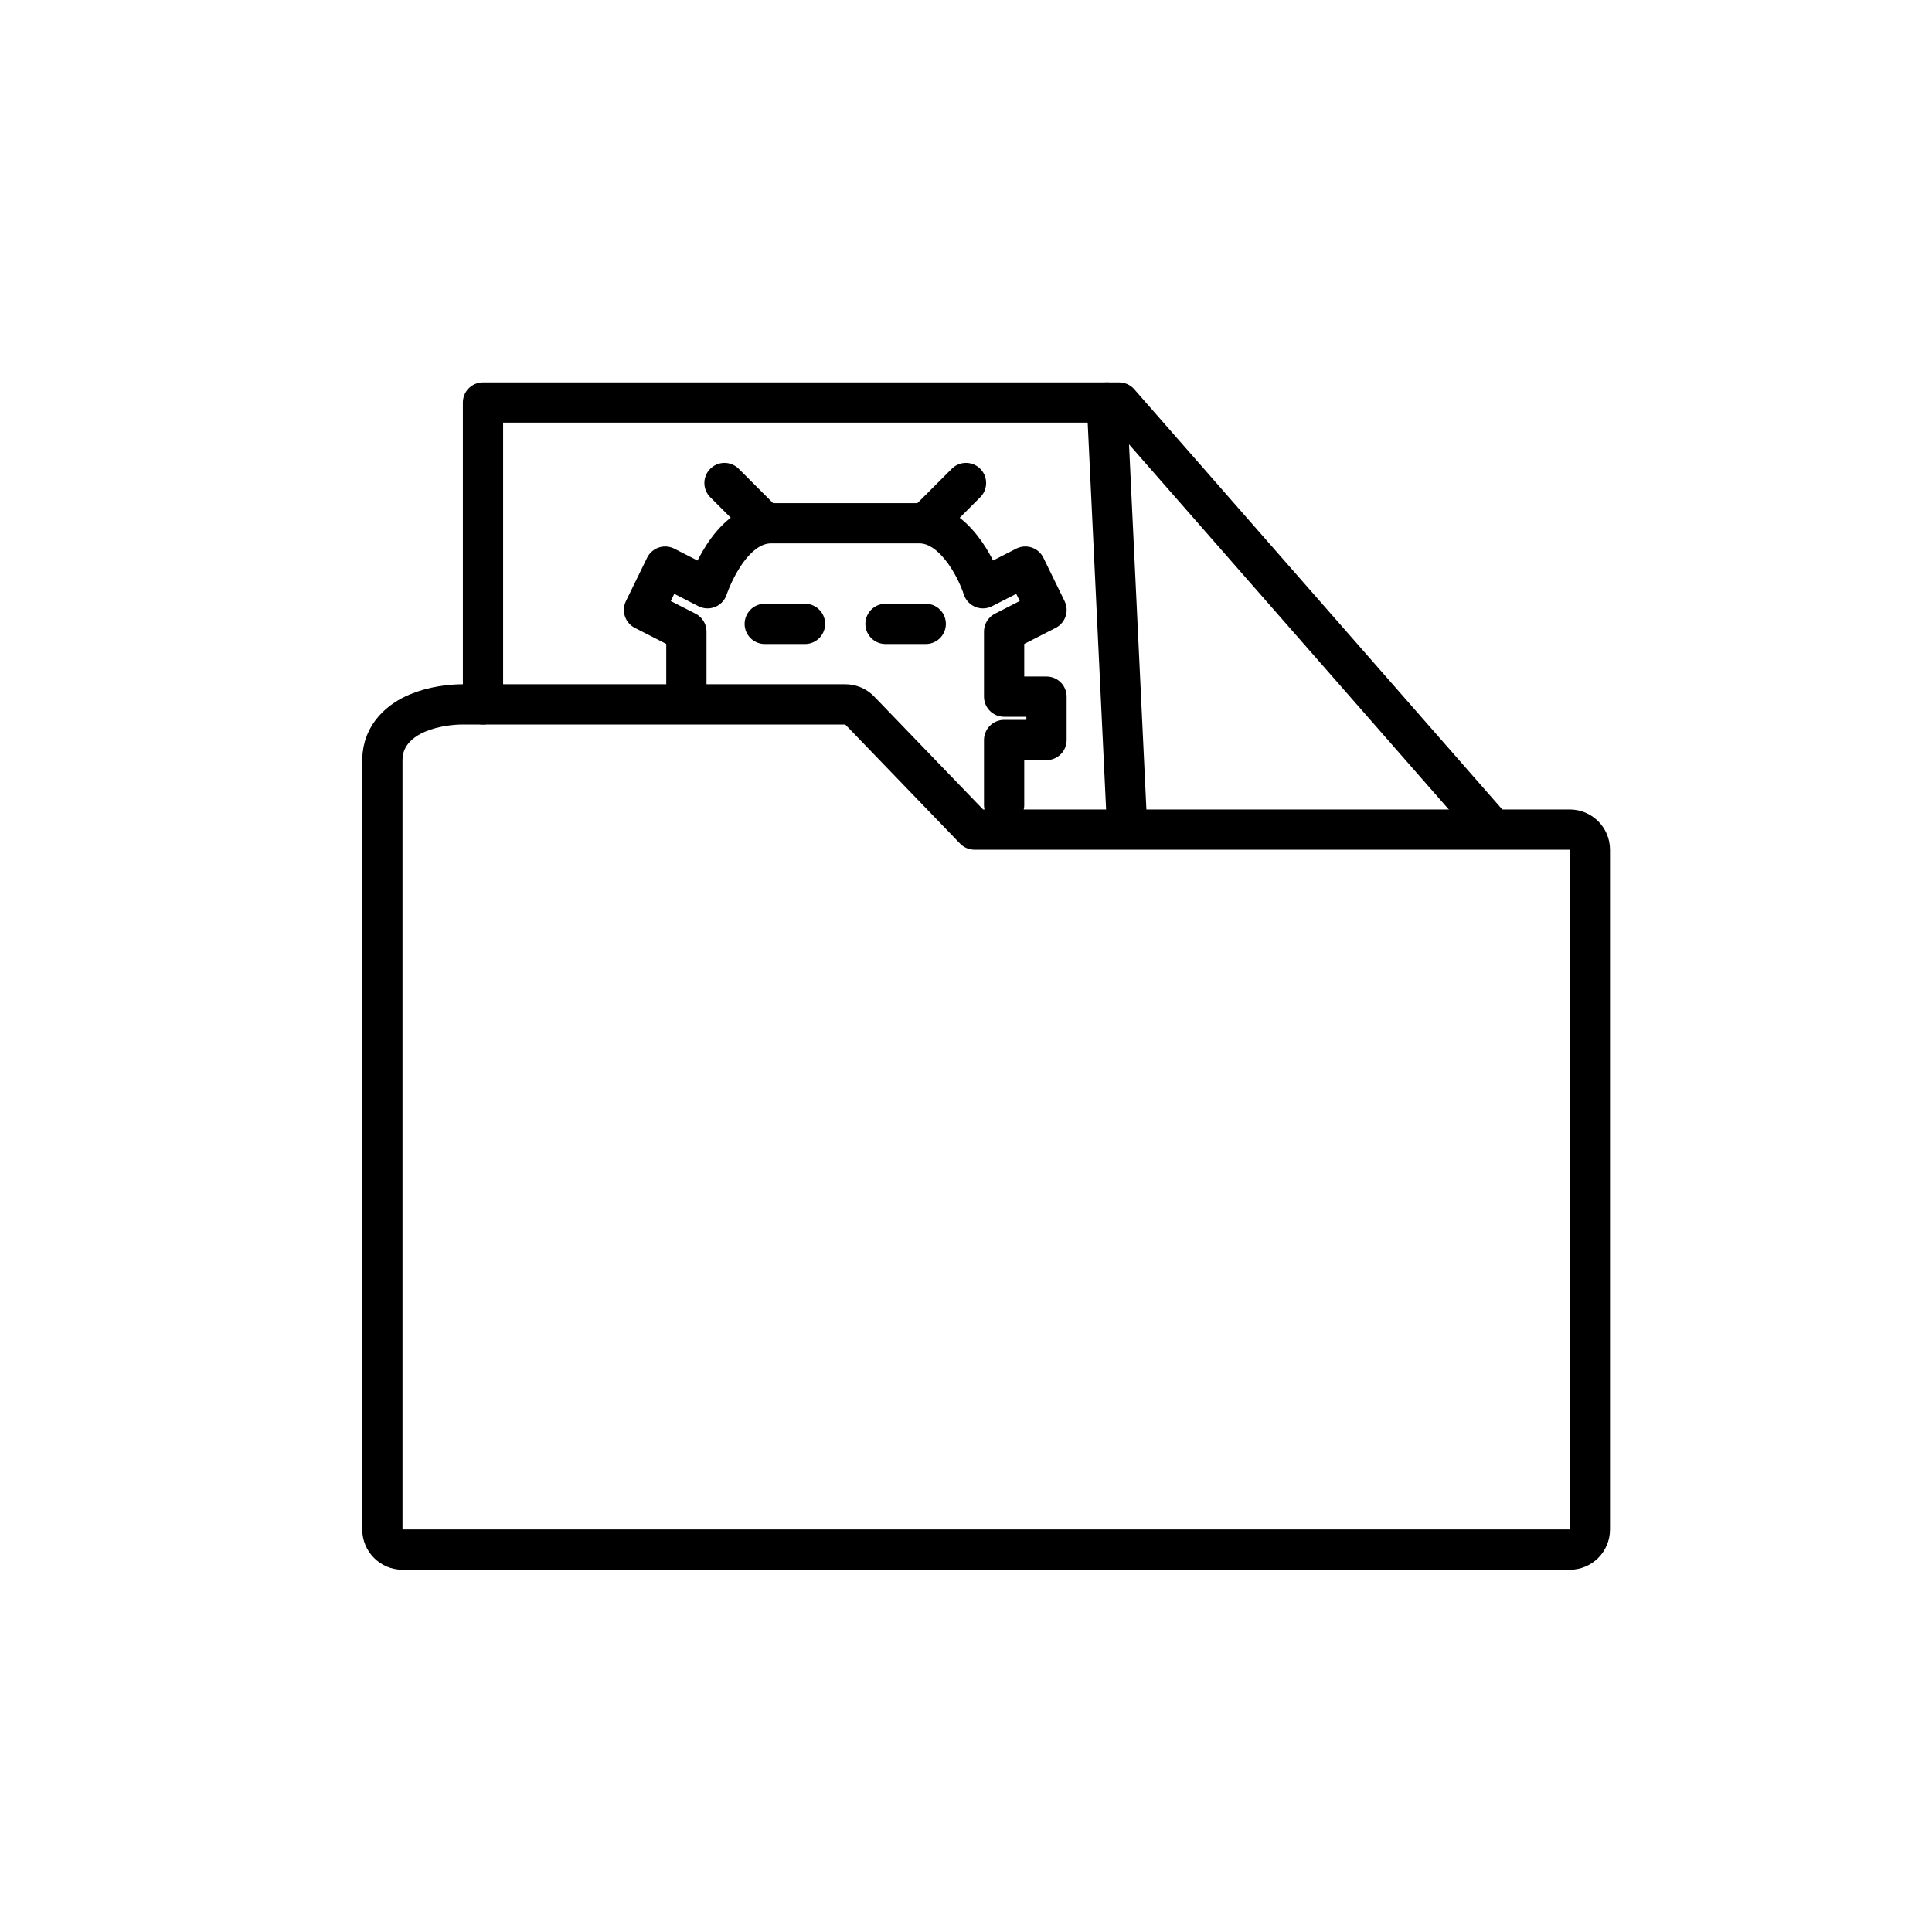 <svg viewBox="0 0 48 48" xmlns="http://www.w3.org/2000/svg">
  <defs>
    <style>
      .a {
        fill: none;
        stroke:#000;
        stroke-linecap: round;
        stroke-linejoin: round;
      }
    </style>
  </defs>
<path class="a" d="M24.947 20V18.385H26V17.308H24.947V15.692L26 15.154L25.474 14.077L24.421 14.615C24.246 14.077 23.684 13 22.842 13C22 13 21.439 13 21.263 13C21.263 13 20.21 13 19.158 13C18.105 13 17.579 14.615 17.579 14.615L16.526 14.077L16 15.154L17.053 15.692V17.308" stroke="#000" stroke-linecap="round" stroke-linejoin="round"/>
<path class="a" d="M19 13L18 12" stroke="#000" stroke-linecap="round" stroke-linejoin="round"/>
<path class="a" d="M23 13L24 12" stroke="#000" stroke-linecap="round" stroke-linejoin="round"/>
<path class="a" d="M9.5 38C9.5 38.276 9.724 38.5 10 38.5H39C39.276 38.5 39.5 38.276 39.5 38V21.111C39.5 20.835 39.276 20.611 39 20.611H24.212L21.36 17.653C21.266 17.555 21.136 17.5 21 17.5H11.5C11.207 17.5 10.76 17.55 10.366 17.718C9.976 17.884 9.5 18.238 9.5 18.889V19.333V20.222V38Z" stroke="#000" stroke-linecap="round" stroke-linejoin="round"/>
<line class="a" x1="19" y1="15.5" x2="20" y2="15.5" stroke="#000" stroke-linejoin="round"/>
<line class="a" x1="22" y1="15.5" x2="23" y2="15.5" stroke="#000" stroke-linejoin="round"/>
<path class="a" d="M12 17.5V10H27.804L37 20.5" stroke="#000" stroke-linecap="round" stroke-linejoin="round"/>
<path class="a" d="M27.5 10L28 20.5" stroke="#000" stroke-linecap="round" stroke-linejoin="round"/>
</svg>
